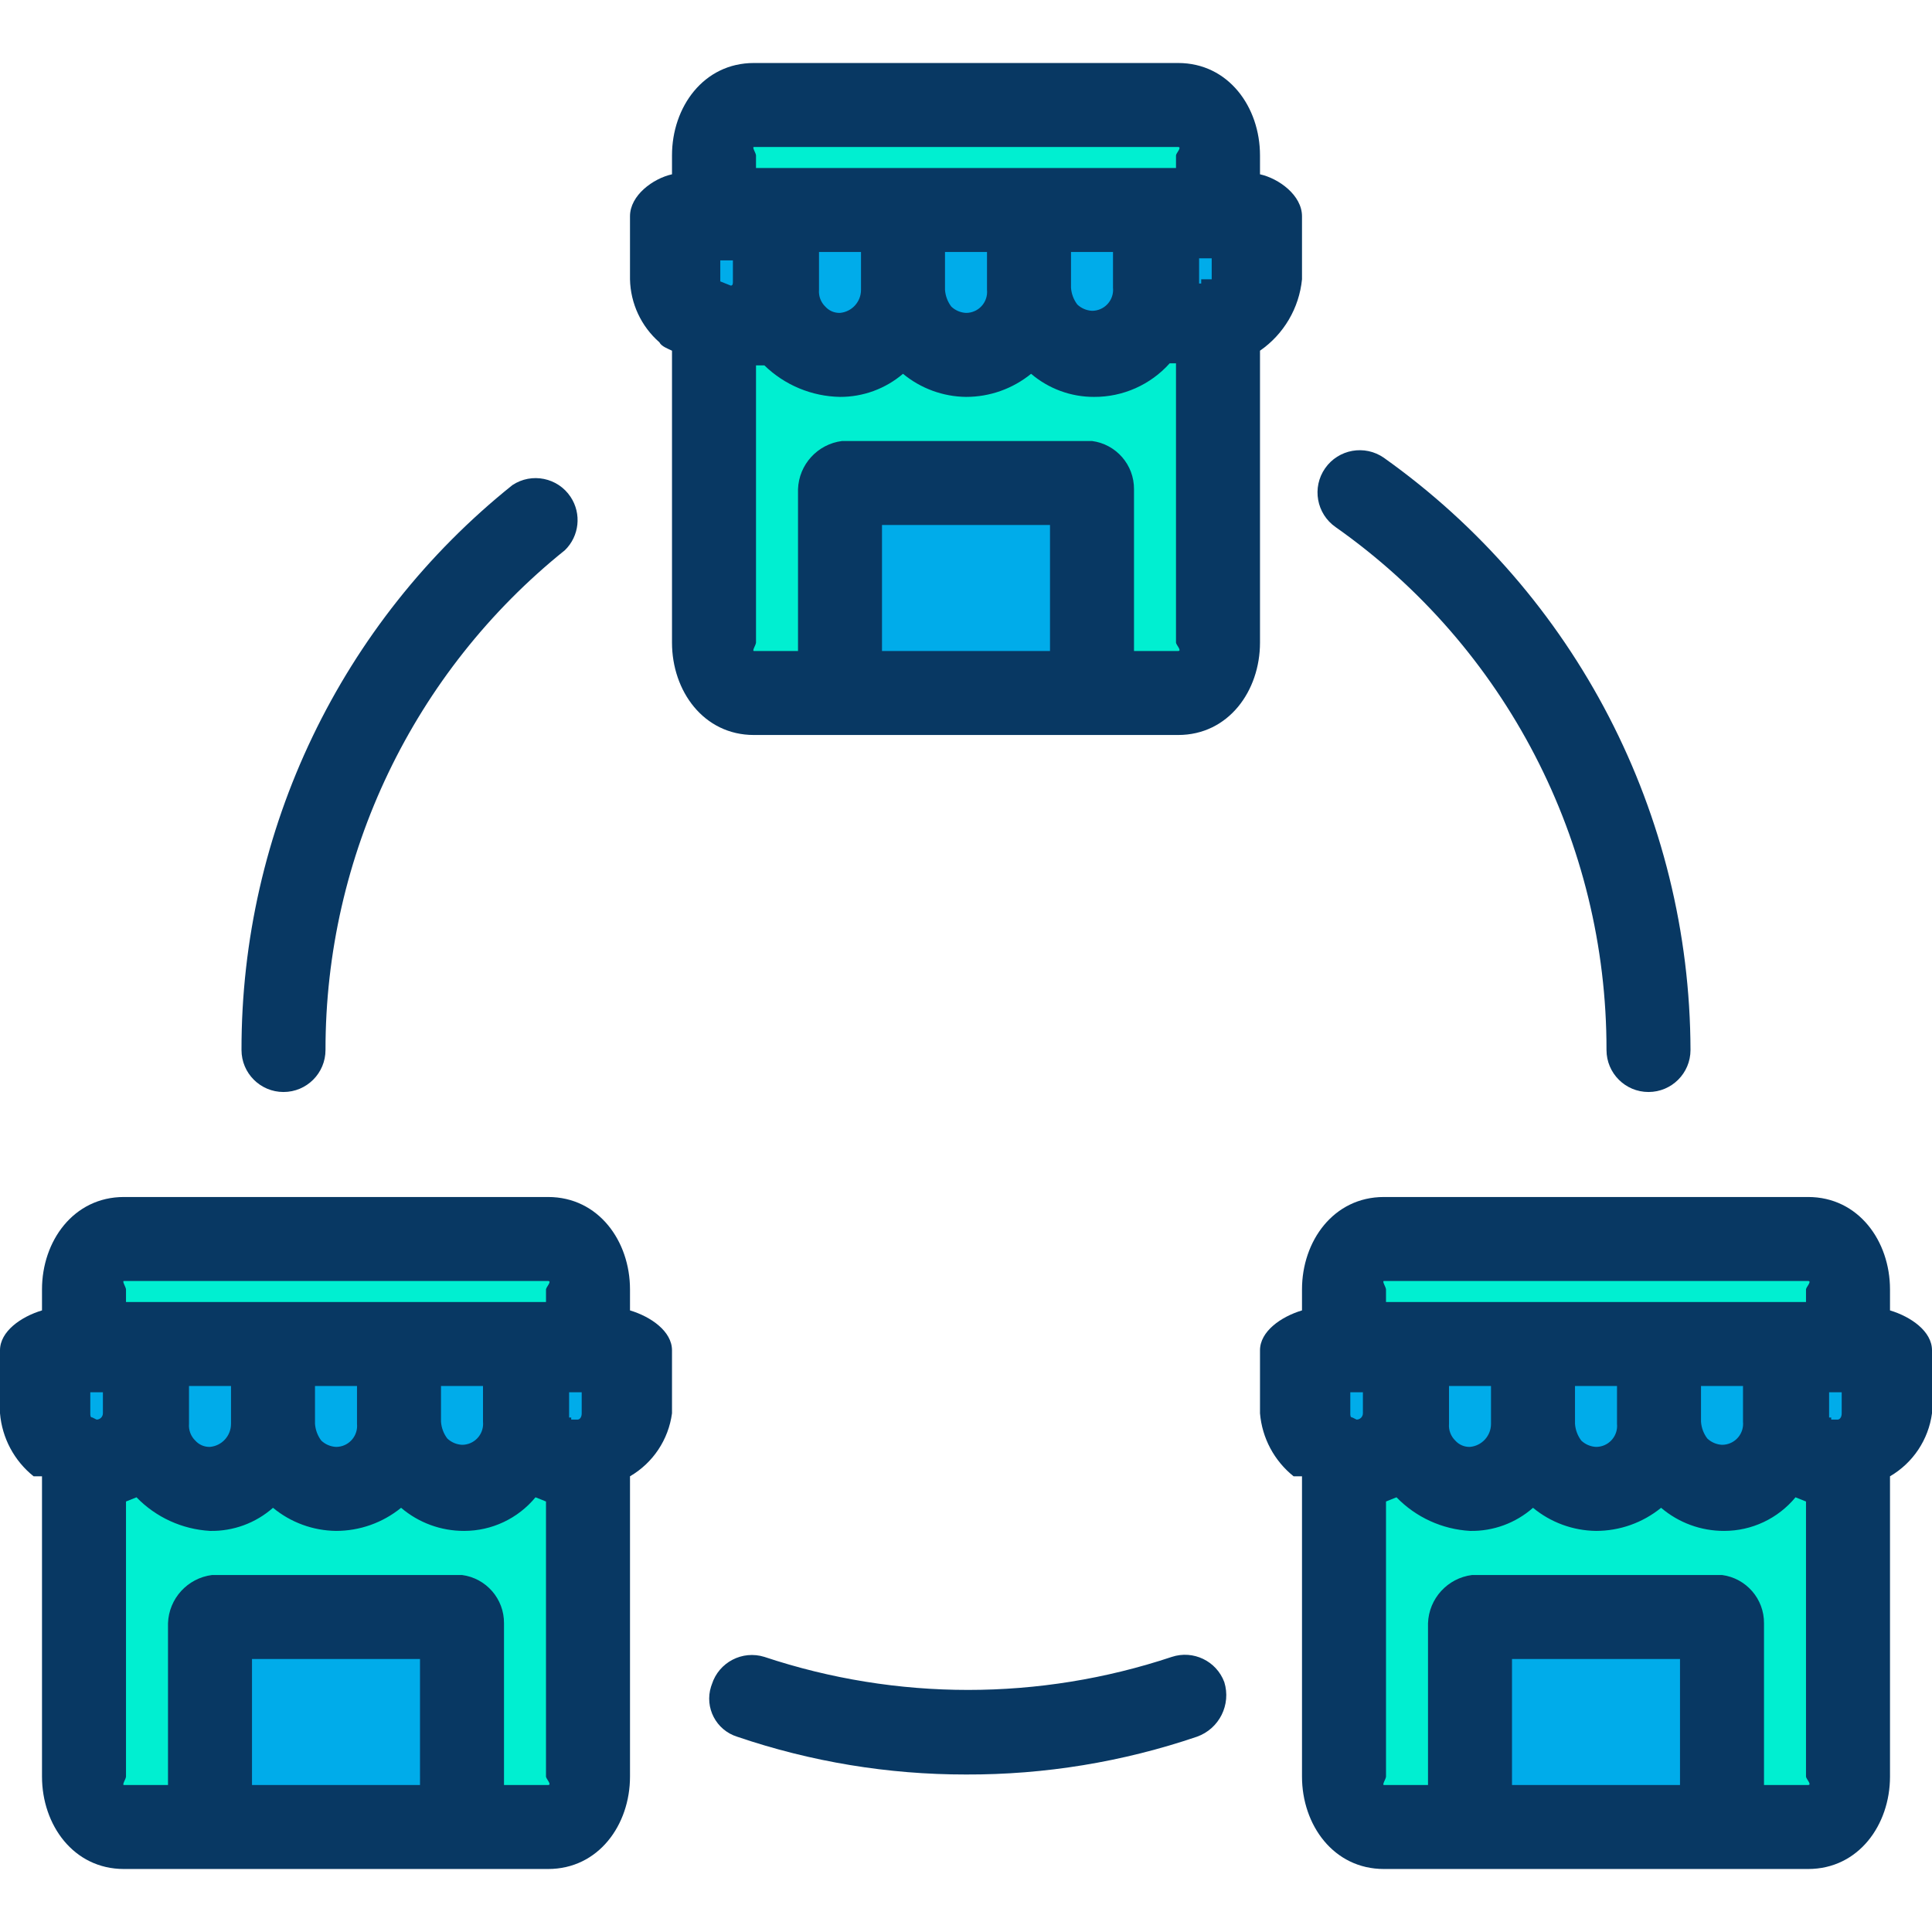 <?xml version="1.0" encoding="iso-8859-1"?>
<!-- Generator: Adobe Illustrator 19.0.0, SVG Export Plug-In . SVG Version: 6.00 Build 0)  -->
<svg version="1.1" id="Capa_1" xmlns="http://www.w3.org/2000/svg" xmlns:xlink="http://www.w3.org/1999/xlink" x="0px" y="0px"
	 viewBox="0 0 480.653 480.653" style="enable-background:new 0 0 480.653 480.653;" xml:space="preserve">
<g>
	<g>
		<path style="fill:#00ACEA;" d="M461.845,362.58l-5.225,1.045c-3.086,0.067-6.079-1.055-8.359-3.135
			c-1.902-1.823-3.182-4.2-3.657-6.792v-17.763h24.033v15.673C468.695,356.274,466.047,360.551,461.845,362.58z"/>
		<g>
			<path style="fill:#00EFD1;" d="M461.845,362.58v79.412c0,6.636-5.38,12.016-12.016,12.016h0h-21.42v-50.155h-62.171v50.155
				h-21.943c-6.636,0-12.016-5.38-12.016-12.016v0V362.58c1.604,0.845,3.419,1.208,5.224,1.045c6.636,0,12.016-5.38,12.016-12.016v0
				l0,0v2.612c0,8.945,7.251,16.196,16.196,16.196c0,0,0,0,0,0c8.74-0.282,15.678-7.451,15.673-16.196
				c-0.147,4.327,1.564,8.51,4.702,11.494c2.925,2.907,6.849,4.589,10.971,4.702c8.656,0.005,15.677-7.009,15.682-15.665
				c0-0.177-0.003-0.354-0.009-0.531h0.522c-0.147,4.327,1.564,8.51,4.702,11.494c2.925,2.907,6.849,4.589,10.971,4.702
				c8.656,0.005,15.677-7.009,15.682-15.665c0-0.177-0.003-0.354-0.009-0.531l0,0c0.475,2.592,1.755,4.968,3.657,6.792
				c2.28,2.08,5.274,3.202,8.359,3.135L461.845,362.58z"/>
			<path style="fill:#00EFD1;" d="M461.845,335.412h-48.588v18.286h-0.522v-17.763h-63.216v15.673l0,0v-15.673h-17.241v-15.151
				c0-6.636,5.38-12.016,12.016-12.016l0,0h105.535c6.636,0,12.016,5.38,12.016,12.016l0,0V335.412z"/>
		</g>
		<g>
			<path style="fill:#00ACEA;" d="M444.604,353.698L444.604,353.698c0.289,8.651-6.491,15.899-15.142,16.187
				c-0.177,0.006-0.354,0.009-0.531,0.009c-4.051,0.028-7.966-1.463-10.971-4.18c-3.138-2.983-4.849-7.167-4.702-11.494v-18.286
				h31.347V353.698L444.604,353.698z"/>
			<rect x="366.237" y="403.853" style="fill:#00ACEA;" width="62.171" height="50.051"/>
			<path style="fill:#00ACEA;" d="M412.735,335.935v18.286c0.289,8.651-6.491,15.899-15.142,16.187
				c-0.177,0.006-0.354,0.009-0.531,0.009c-4.122-0.113-8.046-1.795-10.971-4.702c-3.138-2.983-4.849-7.167-4.702-11.494v-18.286
				H412.735z"/>
			<path style="fill:#00ACEA;" d="M381.388,335.935v18.286c0.005,8.745-6.933,15.914-15.673,16.196
				c-8.945,0-16.196-7.251-16.196-16.196v-18.286H381.388z"/>
			<path style="fill:#00ACEA;" d="M332.278,362.58l-3.135-2.09c-2.35-2.358-3.665-5.553-3.657-8.882v-15.673h24.033v15.673
				c0,6.636-5.38,12.016-12.016,12.016h0C335.696,363.787,333.882,363.424,332.278,362.58z"/>
			<path style="fill:#00ACEA;" d="M305.11,80.457l-5.224,1.045c-3.086,0.067-6.079-1.055-8.359-3.135
				c-1.902-1.823-3.182-4.2-3.657-6.792V53.812h24.033v15.673C311.96,74.151,309.312,78.429,305.11,80.457z"/>
		</g>
		<g>
			<path style="fill:#00EFD1;" d="M305.11,80.457v79.412c0,6.636-5.38,12.016-12.016,12.016h-21.42v-50.155h-62.171v50.155h-21.943
				c-6.636,0-12.016-5.38-12.016-12.016V80.457c1.604,0.845,3.419,1.208,5.224,1.045c6.636,0,12.016-5.38,12.016-12.016l0,0v2.612
				c0.133,4.272,1.803,8.353,4.702,11.494c3.141,2.899,7.222,4.569,11.494,4.702c8.74-0.282,15.678-7.451,15.673-16.196
				c-0.147,4.327,1.564,8.51,4.702,11.494c2.925,2.907,6.849,4.589,10.971,4.702c8.656,0.005,15.677-7.009,15.682-15.665
				c0-0.177-0.003-0.354-0.009-0.531h0.522c-0.147,4.327,1.564,8.51,4.702,11.494c2.925,2.907,6.849,4.589,10.971,4.702
				c8.656,0.005,15.677-7.009,15.682-15.665c0-0.177-0.003-0.354-0.009-0.531l0,0c0.475,2.592,1.755,4.968,3.657,6.792
				c2.28,2.08,5.274,3.202,8.359,3.135L305.11,80.457z"/>
			<path style="fill:#00EFD1;" d="M305.11,53.29h-48.588v18.286H256V53.812h-63.216v15.673l0,0V53.812h-17.241V38.661
				c0-6.636,5.38-12.016,12.016-12.016h105.535c6.636,0,12.016,5.38,12.016,12.016V53.29z"/>
		</g>
		<g>
			<path style="fill:#00ACEA;" d="M287.869,71.576L287.869,71.576c0.289,8.651-6.491,15.899-15.142,16.187
				c-0.177,0.006-0.354,0.009-0.531,0.009c-4.051,0.028-7.966-1.463-10.971-4.18c-3.138-2.983-4.849-7.167-4.702-11.494V53.812
				h31.347V71.576z"/>
			<rect x="209.502" y="121.731" style="fill:#00ACEA;" width="62.171" height="50.051"/>
			<path style="fill:#00ACEA;" d="M256,53.812v18.286c0.289,8.651-6.491,15.899-15.142,16.187c-0.177,0.006-0.354,0.009-0.531,0.009
				c-4.122-0.113-8.046-1.795-10.971-4.702c-3.138-2.983-4.849-7.167-4.702-11.494V53.812H256z"/>
			<path style="fill:#00ACEA;" d="M224.653,53.812v18.286c0.005,8.745-6.933,15.914-15.673,16.196
				c-4.272-0.133-8.353-1.803-11.494-4.702c-2.899-3.141-4.569-7.222-4.702-11.494V53.812H224.653z"/>
			<path style="fill:#00ACEA;" d="M175.543,80.457l-3.135-2.09c-2.35-2.358-3.665-5.553-3.657-8.882V53.812h24.033v15.673
				c0,6.636-5.38,12.016-12.016,12.016C178.962,81.665,177.147,81.302,175.543,80.457z"/>
			<path style="fill:#00ACEA;" d="M148.376,362.58l-5.224,1.045c-3.086,0.067-6.079-1.055-8.359-3.135
				c-1.902-1.823-3.182-4.2-3.657-6.792v-17.763h24.033v15.673C155.226,356.274,152.578,360.551,148.376,362.58z"/>
		</g>
		<g>
			<path style="fill:#00EFD1;" d="M148.376,362.58v79.412c0,6.636-5.38,12.016-12.016,12.016h0h-21.42v-50.155H52.767v50.155H30.824
				c-6.636,0-12.016-5.38-12.016-12.016l0,0V362.58c1.604,0.845,3.419,1.208,5.224,1.045c6.636,0,12.016-5.38,12.016-12.016l0,0l0,0
				v2.612c0.133,4.272,1.803,8.353,4.702,11.494c3.141,2.899,7.222,4.569,11.494,4.702c8.74-0.282,15.678-7.451,15.673-16.196
				c-0.147,4.327,1.564,8.51,4.702,11.494c2.925,2.907,6.849,4.589,10.971,4.702c8.656,0.005,15.677-7.009,15.682-15.665
				c0-0.177-0.003-0.354-0.009-0.531h0.522c-0.147,4.327,1.564,8.51,4.702,11.494c2.925,2.907,6.849,4.589,10.971,4.702
				c8.656,0.005,15.677-7.009,15.682-15.665c0-0.177-0.003-0.354-0.009-0.531l0,0c0.475,2.592,1.755,4.968,3.657,6.792
				c2.28,2.08,5.274,3.202,8.359,3.135L148.376,362.58z"/>
			<path style="fill:#00EFD1;" d="M148.376,335.412H99.788v18.286h-0.522v-17.763H36.049v15.673l0,0v-15.673H18.808v-15.151
				c0-6.636,5.38-12.016,12.016-12.016h105.535c6.636,0,12.016,5.38,12.016,12.016V335.412z"/>
		</g>
		<g>
			<path style="fill:#00ACEA;" d="M131.135,353.698L131.135,353.698c0.289,8.651-6.491,15.899-15.142,16.187
				c-0.177,0.006-0.354,0.009-0.531,0.009c-4.051,0.028-7.966-1.463-10.971-4.18c-3.138-2.983-4.849-7.167-4.702-11.494v-18.286
				h31.347V353.698L131.135,353.698z"/>
			<rect x="52.767" y="403.853" style="fill:#00ACEA;" width="62.171" height="50.051"/>
			<path style="fill:#00ACEA;" d="M99.265,335.935v18.286c0.289,8.651-6.491,15.899-15.142,16.187
				c-0.177,0.006-0.354,0.009-0.531,0.009c-4.122-0.113-8.046-1.795-10.971-4.702c-3.138-2.983-4.849-7.167-4.702-11.494v-18.286
				H99.265z"/>
			<path style="fill:#00ACEA;" d="M67.918,335.935v18.286c0.005,8.745-6.933,15.914-15.673,16.196
				c-4.272-0.133-8.353-1.803-11.494-4.702c-2.899-3.141-4.569-7.222-4.702-11.494v-18.286H67.918z"/>
			<path style="fill:#00ACEA;" d="M18.808,362.58l-3.135-2.09c-2.35-2.358-3.665-5.553-3.657-8.882v-15.673h24.033v15.673
				c0,6.636-5.38,12.016-12.016,12.016c0,0,0,0,0,0C22.227,363.787,20.413,363.424,18.808,362.58z"/>
		</g>
	</g>
	<g>
		<path style="fill:#083863;" d="M70.531,271.673c-5.771,0-10.449-4.678-10.449-10.449c-0.074-54.657,24.729-106.378,67.396-140.539
			c4.811-3.187,11.295-1.869,14.481,2.942c2.772,4.186,2.176,9.751-1.42,13.254c-37.684,30.269-59.592,76.007-59.559,124.343
			C80.98,266.995,76.301,271.673,70.531,271.673z"/>
		<path style="fill:#083863;" d="M240.327,441.469c-19.37,0.019-38.611-3.158-56.947-9.404c-5.229-1.648-8.132-7.223-6.484-12.451
			c0.065-0.206,0.136-0.409,0.214-0.61c1.749-5.467,7.581-8.5,13.061-6.792c32.897,10.955,68.458,10.955,101.355,0
			c5.331-1.758,11.098,1.01,13.061,6.269c1.742,5.616-1.253,11.608-6.792,13.584C279.292,438.359,259.871,441.537,240.327,441.469z"
			/>
		<path style="fill:#083863;" d="M410.122,271.673c-5.771,0-10.449-4.678-10.449-10.449c0.072-51.754-25.077-100.297-67.396-130.09
			c-4.761-3.318-5.93-9.868-2.612-14.629c3.318-4.761,9.868-5.93,14.629-2.612c47.724,33.913,76.133,88.785,76.278,147.331
			C420.571,266.995,415.893,271.673,410.122,271.673z"/>
		<path style="fill:#083863;" d="M313.469,43.363v-4.702c0-12.016-7.837-22.988-20.376-22.988H187.559
			c-12.539,0-20.376,10.971-20.376,22.988v4.702c-4.702,1.045-10.449,5.224-10.449,10.449v15.673
			c0.127,6.02,2.782,11.709,7.314,15.673c0.522,1.045,2.09,1.567,3.135,2.09v72.62c0,12.016,7.837,22.988,20.376,22.988h105.535
			c12.539,0,20.376-10.971,20.376-22.988v-72.62c5.919-4.102,9.739-10.596,10.449-17.763V53.812
			C323.918,48.588,318.171,44.408,313.469,43.363z M298.841,70.531h-0.522v-6.269h3.135v5.224h-2.612V70.531z M187.559,36.571
			h105.535c1.045,0-0.522,1.567-0.522,2.09v3.135h-104.49v-3.135C188.082,38.139,187.037,36.571,187.559,36.571z M276.898,71.576
			L276.898,71.576c0.289,2.871-1.805,5.432-4.676,5.721c-0.182,0.018-0.365,0.027-0.549,0.026c-1.367-0.07-2.664-0.626-3.657-1.567
			c-0.917-1.212-1.461-2.664-1.567-4.18v-8.882h10.449V71.576z M235.102,62.694h10.449v9.404c0.289,2.871-1.805,5.432-4.676,5.721
			c-0.182,0.018-0.365,0.027-0.549,0.026c-1.367-0.07-2.664-0.626-3.657-1.567c-0.917-1.212-1.461-2.664-1.567-4.18V62.694z
			 M214.204,72.098c0.012,2.981-2.256,5.476-5.224,5.747c-1.391,0.044-2.73-0.529-3.657-1.567c-1.121-1.089-1.696-2.622-1.567-4.18
			v-9.404h10.449V72.098z M179.2,70.008L179.2,70.008v-5.224h3.135v5.224c0,0.522,0,1.045-0.522,1.045L179.2,70.008z
			 M261.224,161.959h-41.796v-31.347h41.796V161.959z M293.094,161.959h-10.971v-40.229c0.052-6.07-4.431-11.225-10.449-12.016
			h-62.171c-6.112,0.766-10.763,5.86-10.971,12.016v40.229h-10.971c-0.522,0,0.522-1.567,0.522-2.09V90.906h2.09
			c5.045,4.908,11.771,7.71,18.808,7.837c5.743,0.019,11.304-2.02,15.673-5.747c4.415,3.649,9.946,5.677,15.673,5.747
			c5.9,0.008,11.621-2.022,16.196-5.747c4.37,3.727,9.93,5.766,15.673,5.747c7.177,0.033,14.024-3.01,18.808-8.359h1.567v69.486
			C292.571,160.392,294.139,161.959,293.094,161.959z"/>
		<path style="fill:#083863;" d="M167.184,335.935c0-4.702-5.224-8.359-10.449-9.927v-5.225c0-12.016-7.837-22.988-20.376-22.988
			H30.824c-12.539,0-20.376,10.971-20.376,22.988v5.225C5.224,327.576,0,331.233,0,335.935v15.673
			c0.515,6.151,3.538,11.819,8.359,15.673h2.09v74.71c0,12.016,7.837,22.988,20.376,22.988h105.535
			c12.539,0,20.376-10.971,20.376-22.988v-74.71c5.717-3.33,9.573-9.116,10.449-15.673V335.935z M142.106,352.653h-0.522v-6.269
			h3.135v5.224c0,1.045-0.522,1.567-1.045,1.567h-1.567V352.653z M30.824,318.694h105.535c1.045,0-0.522,1.567-0.522,2.09v3.135
			H31.347v-3.135C31.347,320.261,30.302,318.694,30.824,318.694z M120.163,353.698L120.163,353.698
			c0.289,2.871-1.805,5.432-4.676,5.721c-0.182,0.018-0.365,0.027-0.549,0.026c-1.367-0.07-2.664-0.626-3.657-1.567
			c-0.917-1.212-1.461-2.664-1.567-4.18v-8.882h10.449V353.698z M78.367,344.816h10.449v9.404c0.289,2.871-1.805,5.432-4.676,5.721
			c-0.182,0.018-0.365,0.027-0.549,0.026c-1.367-0.07-2.664-0.626-3.657-1.567c-0.917-1.212-1.461-2.664-1.567-4.18V344.816z
			 M57.469,354.22c0.012,2.981-2.256,5.476-5.224,5.747c-1.391,0.044-2.73-0.529-3.657-1.567c-1.121-1.089-1.696-2.622-1.567-4.18
			v-9.404h10.449V354.22z M22.988,352.653L22.988,352.653c-0.522,0-0.522-0.522-0.522-1.045v-5.224H25.6v5.224
			c0,0.866-0.702,1.567-1.567,1.567c0,0,0,0,0,0L22.988,352.653z M104.49,444.082H62.694v-31.347h41.796V444.082z M136.359,444.082
			h-10.971v-40.229c0.052-6.07-4.431-11.225-10.449-12.016H52.767c-6.112,0.767-10.763,5.86-10.971,12.016v40.229H30.824
			c-0.522,0,0.522-1.567,0.522-2.09v-68.441l2.612-1.045l0,0c4.833,4.979,11.358,7.962,18.286,8.359
			c5.76,0.116,11.354-1.935,15.673-5.747c4.415,3.649,9.946,5.677,15.673,5.747c5.9,0.008,11.621-2.022,16.196-5.747
			c4.37,3.727,9.93,5.766,15.673,5.747c6.873,0.009,13.39-3.057,17.763-8.359l2.612,1.045v68.441
			C135.837,442.514,137.404,444.082,136.359,444.082z"/>
		<path style="fill:#083863;" d="M480.653,335.935c0-4.702-5.224-8.359-10.449-9.927v-5.225c0-12.016-7.837-22.988-20.376-22.988
			H344.294c-12.539,0-20.376,10.971-20.376,22.988v5.225c-5.224,1.567-10.449,5.224-10.449,9.927v15.673
			c0.515,6.151,3.538,11.819,8.359,15.673h2.09v74.71c0,12.016,7.837,22.988,20.376,22.988h105.535
			c12.539,0,20.376-10.971,20.376-22.988v-74.71c5.717-3.33,9.573-9.116,10.449-15.673V335.935z M455.575,352.653h-0.522v-6.269
			h3.135v5.224c0,1.045-0.522,1.567-1.045,1.567h-1.567V352.653z M344.294,318.694h105.535c1.045,0-0.522,1.567-0.522,2.09v3.135
			h-104.49v-3.135C344.816,320.261,343.771,318.694,344.294,318.694z M433.633,353.698L433.633,353.698
			c0.289,2.871-1.805,5.432-4.676,5.721c-0.182,0.018-0.365,0.027-0.549,0.026c-1.367-0.07-2.664-0.626-3.657-1.567
			c-0.917-1.212-1.461-2.664-1.567-4.18v-8.882h10.449V353.698z M391.837,344.816h10.449v9.404c0.289,2.871-1.805,5.432-4.676,5.721
			c-0.182,0.018-0.365,0.027-0.549,0.026c-1.367-0.07-2.664-0.626-3.657-1.567c-0.917-1.212-1.461-2.664-1.567-4.18V344.816z
			 M370.939,354.22c0.012,2.981-2.256,5.476-5.225,5.747c-1.391,0.044-2.73-0.529-3.657-1.567c-1.121-1.089-1.696-2.622-1.567-4.18
			v-9.404h10.449V354.22z M336.457,352.653L336.457,352.653c-0.522,0-0.522-0.522-0.522-1.045v-5.224h3.135v5.224
			c0,0.866-0.702,1.567-1.567,1.567h0L336.457,352.653z M417.959,444.082h-41.796v-31.347h41.796V444.082z M449.829,444.082h-10.971
			v-40.229c0.052-6.07-4.431-11.225-10.449-12.016h-62.171c-6.112,0.767-10.763,5.86-10.971,12.016v40.229h-10.971
			c-0.522,0,0.522-1.567,0.522-2.09v-68.441l2.612-1.045l0,0c4.833,4.979,11.358,7.962,18.286,8.359
			c5.76,0.116,11.354-1.935,15.673-5.747c4.415,3.649,9.946,5.677,15.673,5.747c5.9,0.008,11.621-2.022,16.196-5.747
			c4.37,3.727,9.93,5.766,15.673,5.747c6.873,0.009,13.39-3.057,17.763-8.359l2.612,1.045v68.441
			C449.306,442.514,450.873,444.082,449.829,444.082z"/>
	</g>
</g>
<g>
</g>
<g>
</g>
<g>
</g>
<g>
</g>
<g>
</g>
<g>
</g>
<g>
</g>
<g>
</g>
<g>
</g>
<g>
</g>
<g>
</g>
<g>
</g>
<g>
</g>
<g>
</g>
<g>
</g>
</svg>
